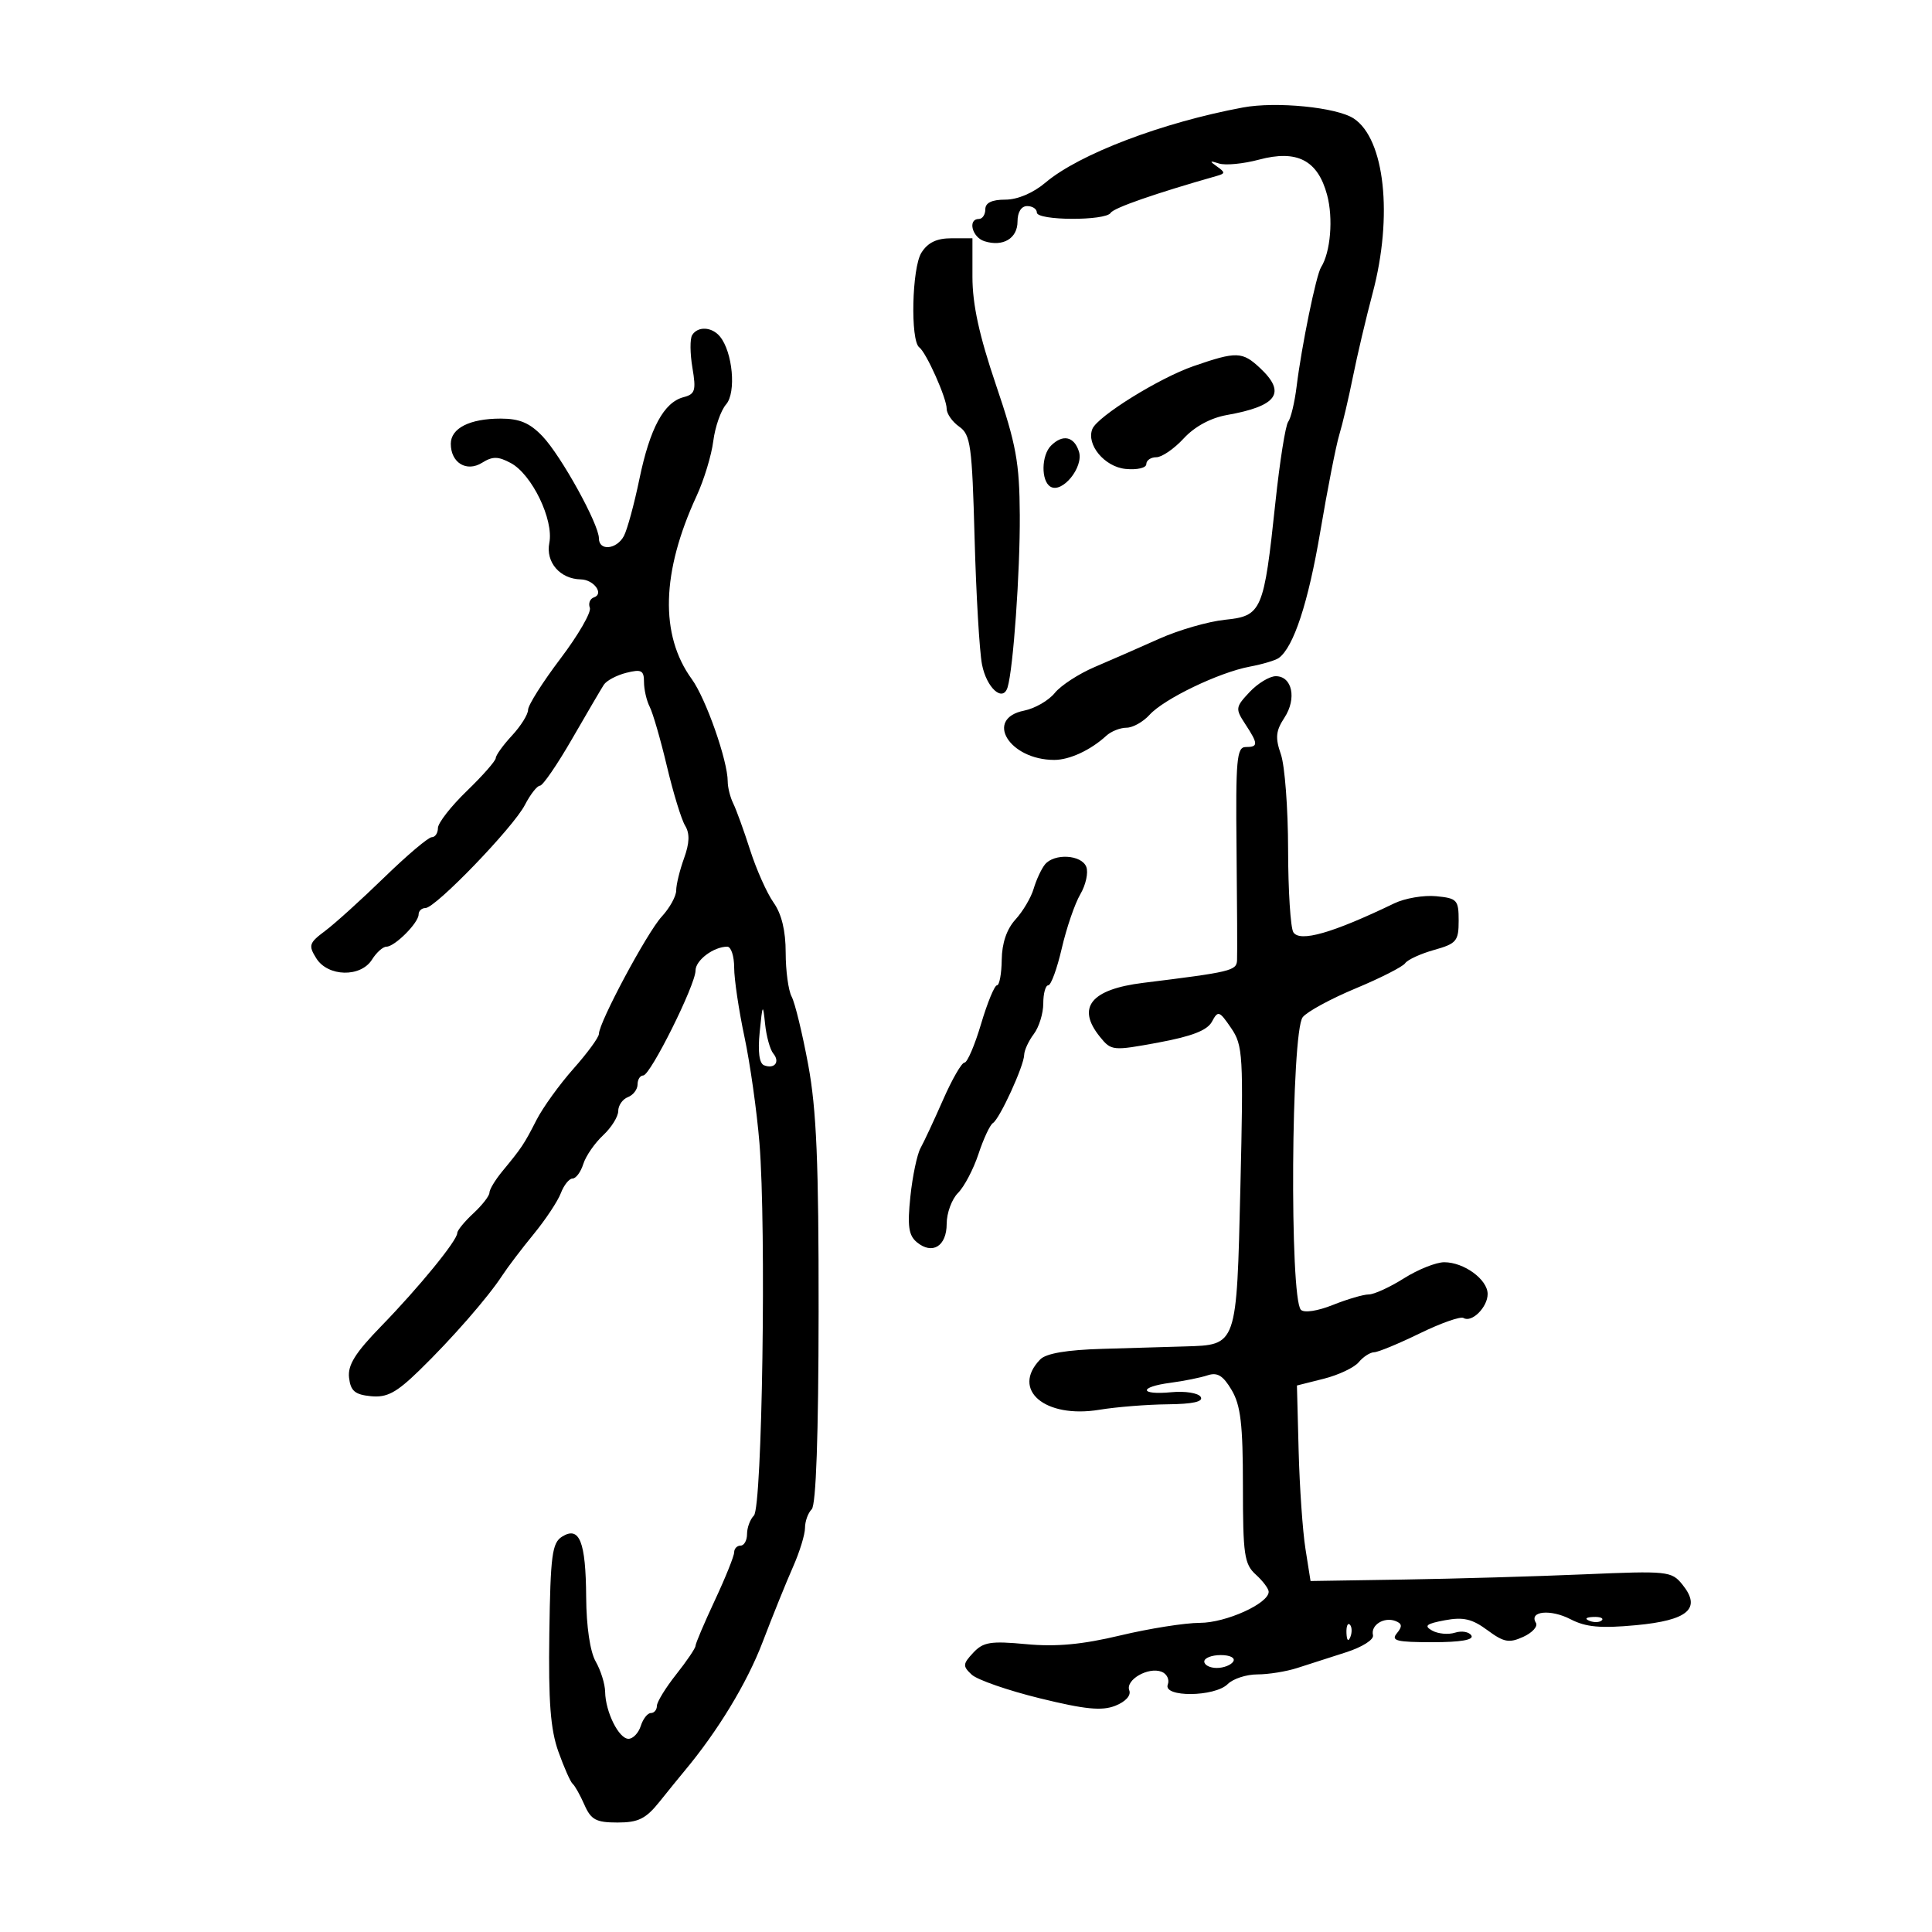 <svg xmlns="http://www.w3.org/2000/svg" width="300" height="300" viewBox="0 0 300 300" version="1.1">
	<path d="M 193 16.690 C 180.470 19.021, 167.590 23.919, 162.356 28.343 C 160.426 29.974, 158.012 31, 156.106 31 C 154.012 31, 153 31.489, 153 32.500 C 153 33.325, 152.550 34, 152 34 C 150.229 34, 150.937 36.845, 152.859 37.455 C 155.743 38.371, 158 37.026, 158 34.393 C 158 32.933, 158.585 32, 159.500 32 C 160.325 32, 161 32.450, 161 33 C 161 34.275, 171.684 34.320, 172.470 33.048 C 172.950 32.272, 179.428 30.020, 188.972 27.310 C 190.268 26.942, 190.268 26.768, 188.972 25.852 C 187.767 25, 187.825 24.916, 189.292 25.391 C 190.278 25.709, 193.069 25.439, 195.494 24.790 C 201.405 23.209, 204.619 24.870, 206.069 30.257 C 207.048 33.892, 206.609 39.164, 205.133 41.500 C 204.373 42.703, 202.110 53.738, 201.339 60 C 201.035 62.475, 200.444 64.950, 200.026 65.500 C 199.608 66.050, 198.717 71.675, 198.046 78 C 196.251 94.916, 195.936 95.649, 190.213 96.237 C 187.621 96.504, 183.025 97.831, 180 99.186 C 176.975 100.541, 172.475 102.511, 170 103.564 C 167.525 104.617, 164.726 106.436, 163.781 107.608 C 162.835 108.779, 160.697 110.011, 159.031 110.344 C 152.795 111.591, 156.715 118, 163.713 118 C 166.081 118, 169.361 116.476, 171.783 114.250 C 172.531 113.563, 173.941 113, 174.916 113 C 175.892 113, 177.505 112.099, 178.501 110.999 C 180.746 108.518, 189.295 104.407, 194.065 103.514 C 196.026 103.147, 198.051 102.544, 198.565 102.173 C 200.873 100.511, 203.147 93.583, 205.022 82.500 C 206.138 75.900, 207.463 69.150, 207.966 67.500 C 208.468 65.850, 209.421 61.800, 210.083 58.500 C 210.745 55.200, 212.122 49.359, 213.143 45.520 C 216.328 33.548, 215.028 21.559, 210.202 18.397 C 207.548 16.658, 198.174 15.728, 193 16.690 M 143.072 39.250 C 141.598 41.602, 141.344 52.896, 142.741 53.936 C 143.845 54.757, 147 61.825, 147 63.477 C 147 64.252, 147.878 65.501, 148.950 66.253 C 150.712 67.486, 150.943 69.166, 151.334 83.559 C 151.573 92.327, 152.091 101.157, 152.485 103.182 C 153.198 106.836, 155.727 109.098, 156.456 106.733 C 157.335 103.884, 158.403 88.817, 158.352 80 C 158.304 71.788, 157.802 69.043, 154.648 59.749 C 152.051 52.094, 151 47.269, 151 42.999 L 151 37 147.741 37 C 145.445 37, 144.064 37.665, 143.072 39.250 M 107.477 52.037 C 107.125 52.607, 107.143 54.887, 107.518 57.104 C 108.114 60.632, 107.942 61.202, 106.146 61.672 C 103.085 62.473, 100.922 66.482, 99.285 74.389 C 98.480 78.282, 97.395 82.262, 96.875 83.234 C 95.751 85.334, 93 85.595, 93 83.602 C 93 81.401, 87.138 70.787, 84.245 67.750 C 82.267 65.673, 80.677 65, 77.747 65 C 72.950 65, 70 66.490, 70 68.913 C 70 71.869, 72.456 73.356, 74.860 71.855 C 76.487 70.839, 77.346 70.847, 79.312 71.899 C 82.597 73.657, 86.006 80.715, 85.300 84.298 C 84.708 87.302, 86.956 89.907, 90.191 89.968 C 92.210 90.006, 93.833 92.222, 92.233 92.756 C 91.617 92.961, 91.327 93.688, 91.589 94.372 C 91.851 95.055, 89.801 98.606, 87.033 102.263 C 84.265 105.920, 82 109.498, 82 110.216 C 82 110.933, 80.875 112.734, 79.500 114.217 C 78.125 115.699, 76.993 117.270, 76.983 117.706 C 76.974 118.143, 74.949 120.448, 72.483 122.830 C 70.018 125.211, 68 127.799, 68 128.580 C 68 129.361, 67.570 130, 67.044 130 C 66.519 130, 63.196 132.813, 59.660 136.250 C 56.125 139.688, 51.995 143.423, 50.484 144.552 C 47.984 146.419, 47.860 146.802, 49.109 148.802 C 50.910 151.686, 56.017 151.803, 57.768 149 C 58.455 147.900, 59.463 147, 60.008 147 C 61.299 147, 65 143.293, 65 142 C 65 141.450, 65.480 141, 66.066 141 C 67.629 141, 79.697 128.487, 81.504 124.992 C 82.355 123.347, 83.410 122, 83.847 122 C 84.285 122, 86.525 118.737, 88.824 114.750 C 91.124 110.763, 93.346 106.973, 93.762 106.329 C 94.179 105.685, 95.753 104.849, 97.260 104.471 C 99.602 103.883, 100 104.092, 100 105.905 C 100 107.072, 100.401 108.809, 100.891 109.764 C 101.381 110.719, 102.583 114.875, 103.561 119 C 104.540 123.125, 105.811 127.269, 106.386 128.210 C 107.126 129.421, 107.076 130.900, 106.215 133.281 C 105.547 135.129, 105 137.374, 105 138.269 C 105 139.165, 103.987 140.994, 102.750 142.334 C 100.485 144.788, 93.001 158.763, 92.999 160.544 C 92.998 161.070, 91.221 163.501, 89.051 165.946 C 86.880 168.391, 84.293 171.978, 83.302 173.918 C 81.374 177.692, 81.037 178.197, 77.981 181.903 C 76.892 183.225, 76 184.709, 76 185.201 C 76 185.693, 74.875 187.138, 73.500 188.412 C 72.125 189.687, 71 191.063, 71 191.471 C 71 192.621, 65.057 199.898, 59.201 205.918 C 55.155 210.078, 53.973 211.972, 54.201 213.933 C 54.441 215.990, 55.114 216.560, 57.591 216.801 C 60.089 217.045, 61.529 216.279, 65.108 212.801 C 70.126 207.925, 75.779 201.454, 78 198.043 C 78.825 196.776, 81.013 193.896, 82.861 191.642 C 84.710 189.388, 86.612 186.522, 87.087 185.272 C 87.562 184.022, 88.381 183, 88.908 183 C 89.434 183, 90.183 181.988, 90.572 180.750 C 90.960 179.512, 92.340 177.509, 93.639 176.298 C 94.938 175.087, 96 173.385, 96 172.516 C 96 171.648, 96.675 170.678, 97.500 170.362 C 98.325 170.045, 99 169.159, 99 168.393 C 99 167.627, 99.396 167, 99.881 167 C 100.987 167, 108 152.930, 108 150.711 C 108 149.109, 110.805 147, 112.934 147 C 113.520 147, 114.001 148.463, 114.001 150.250 C 114.002 152.037, 114.721 156.875, 115.598 161 C 116.476 165.125, 117.524 172.550, 117.928 177.500 C 119.005 190.726, 118.359 234.041, 117.065 235.335 C 116.479 235.921, 116 237.210, 116 238.200 C 116 239.190, 115.550 240, 115 240 C 114.450 240, 114 240.469, 114 241.042 C 114 241.615, 112.650 244.971, 111 248.500 C 109.350 252.029, 108 255.208, 108 255.564 C 108 255.921, 106.650 257.917, 105 260 C 103.350 262.083, 102 264.286, 102 264.894 C 102 265.502, 101.580 266, 101.067 266 C 100.554 266, 99.849 266.900, 99.500 268 C 99.151 269.100, 98.293 270, 97.593 270 C 96.089 270, 94.015 265.828, 93.965 262.703 C 93.945 261.491, 93.286 259.375, 92.500 258 C 91.627 256.473, 91.051 252.581, 91.020 248 C 90.962 239.370, 89.986 236.921, 87.278 238.609 C 85.729 239.575, 85.474 241.510, 85.300 253.609 C 85.146 264.244, 85.476 268.555, 86.708 272 C 87.593 274.475, 88.592 276.725, 88.929 277 C 89.265 277.275, 90.084 278.738, 90.749 280.250 C 91.772 282.579, 92.559 283, 95.890 283 C 99.126 283, 100.283 282.424, 102.426 279.750 C 103.858 277.962, 105.579 275.843, 106.251 275.040 C 111.462 268.806, 115.987 261.350, 118.413 255 C 119.988 250.875, 122.115 245.612, 123.139 243.305 C 124.162 240.998, 125 238.275, 125 237.255 C 125 236.235, 125.469 234.931, 126.042 234.358 C 126.717 233.683, 127.095 222.893, 127.113 203.753 C 127.134 180.516, 126.789 172.298, 125.500 165.345 C 124.597 160.480, 123.441 155.719, 122.929 154.764 C 122.418 153.809, 122 150.728, 122 147.918 C 122 144.527, 121.368 141.916, 120.121 140.154 C 119.088 138.694, 117.450 135.025, 116.480 132 C 115.511 128.975, 114.332 125.719, 113.859 124.764 C 113.387 123.809, 113 122.273, 113 121.351 C 113 118.124, 109.612 108.472, 107.419 105.451 C 102.441 98.596, 102.699 88.842, 108.172 77 C 109.316 74.525, 110.479 70.700, 110.757 68.500 C 111.035 66.300, 111.932 63.730, 112.750 62.790 C 114.349 60.952, 113.773 54.653, 111.788 52.250 C 110.533 50.732, 108.351 50.624, 107.477 52.037 M 185.334 56.851 C 180.013 58.689, 170.421 64.646, 169.623 66.607 C 168.638 69.028, 171.517 72.497, 174.773 72.813 C 176.582 72.989, 178 72.660, 178 72.063 C 178 71.479, 178.700 71, 179.556 71 C 180.412 71, 182.325 69.686, 183.806 68.079 C 185.500 66.242, 187.985 64.894, 190.500 64.447 C 198.328 63.057, 199.780 61.021, 195.686 57.174 C 192.913 54.569, 192.016 54.541, 185.334 56.851 M 163.200 69.200 C 161.697 70.703, 161.635 74.656, 163.101 75.562 C 164.926 76.690, 168.307 72.541, 167.537 70.118 C 166.788 67.757, 165.017 67.383, 163.200 69.200 M 194.035 107.463 C 191.835 109.804, 191.802 110.049, 193.361 112.428 C 195.396 115.535, 195.404 116, 193.421 116 C 192.043 116, 191.864 117.998, 192.009 131.750 C 192.101 140.412, 192.136 148.230, 192.088 149.123 C 192.001 150.730, 191.166 150.930, 177.500 152.619 C 169.372 153.624, 167.114 156.450, 170.802 161.003 C 172.562 163.177, 172.771 163.197, 179.892 161.881 C 185.089 160.919, 187.470 159.991, 188.190 158.645 C 189.134 156.881, 189.330 156.946, 191.163 159.628 C 193.009 162.329, 193.095 163.805, 192.607 184.358 C 192.018 209.119, 192.120 208.827, 184 209.073 C 181.525 209.148, 175.761 209.317, 171.191 209.449 C 165.636 209.610, 162.430 210.155, 161.520 211.095 C 156.959 215.799, 162.246 220.299, 170.700 218.909 C 173.340 218.474, 178.114 218.092, 181.309 218.060 C 185.247 218.019, 186.900 217.648, 186.442 216.906 C 186.070 216.304, 184.020 215.979, 181.883 216.183 C 176.902 216.658, 176.785 215.369, 181.750 214.719 C 183.813 214.448, 186.402 213.927, 187.504 213.561 C 189.036 213.052, 189.918 213.590, 191.254 215.852 C 192.653 218.221, 193 221.182, 193 230.749 C 193 241.420, 193.213 242.883, 195 244.500 C 196.100 245.495, 197 246.697, 197 247.170 C 197 248.992, 190.357 251.993, 186.313 251.996 C 184.011 251.998, 178.449 252.878, 173.953 253.952 C 168.036 255.365, 164.006 255.739, 159.352 255.304 C 153.814 254.787, 152.675 254.971, 151.122 256.639 C 149.489 258.392, 149.466 258.712, 150.885 260.037 C 151.746 260.841, 156.512 262.496, 161.475 263.714 C 168.510 265.440, 171.091 265.695, 173.183 264.871 C 174.774 264.243, 175.658 263.272, 175.355 262.483 C 174.729 260.852, 178.292 258.791, 180.364 259.586 C 181.195 259.905, 181.629 260.803, 181.330 261.583 C 180.561 263.586, 188.628 263.515, 190.643 261.500 C 191.468 260.675, 193.541 260, 195.250 260 C 196.960 260, 199.740 259.553, 201.429 259.007 C 203.118 258.460, 206.525 257.365, 209 256.572 C 211.537 255.760, 213.368 254.598, 213.197 253.907 C 212.811 252.345, 214.904 251.026, 216.685 251.709 C 217.729 252.110, 217.781 252.559, 216.903 253.617 C 215.945 254.771, 216.862 255, 222.437 255 C 226.810 255, 228.896 254.641, 228.475 253.959 C 228.121 253.387, 226.979 253.189, 225.936 253.520 C 224.893 253.851, 223.297 253.706, 222.388 253.197 C 221.064 252.456, 221.455 252.137, 224.351 251.594 C 227.215 251.057, 228.589 251.376, 230.960 253.129 C 233.522 255.023, 234.326 255.172, 236.533 254.167 C 237.952 253.520, 238.834 252.540, 238.493 251.989 C 237.370 250.172, 240.761 249.825, 243.879 251.437 C 246.250 252.664, 248.530 252.872, 254.013 252.362 C 262.159 251.605, 264.253 249.769, 261.229 246.034 C 259.555 243.967, 258.952 243.905, 245.993 244.462 C 238.572 244.781, 225.975 245.145, 218 245.271 L 203.500 245.500 202.710 240.500 C 202.275 237.750, 201.800 230.919, 201.653 225.320 L 201.387 215.140 205.554 214.091 C 207.845 213.514, 210.289 212.357, 210.983 211.521 C 211.677 210.684, 212.752 209.990, 213.372 209.978 C 213.993 209.965, 217.181 208.647, 220.459 207.048 C 223.736 205.448, 226.793 204.372, 227.253 204.656 C 228.526 205.443, 231 202.986, 231 200.934 C 231 198.682, 227.336 196, 224.258 196 C 222.994 196, 220.178 197.125, 218 198.500 C 215.822 199.875, 213.365 201, 212.540 201 C 211.715 201, 209.202 201.736, 206.955 202.635 C 204.595 203.579, 202.504 203.896, 202.004 203.385 C 200.227 201.568, 200.482 160.249, 202.284 157.949 C 202.953 157.096, 206.650 155.086, 210.500 153.482 C 214.350 151.879, 217.811 150.118, 218.191 149.570 C 218.571 149.022, 220.596 148.092, 222.691 147.505 C 226.165 146.530, 226.500 146.131, 226.500 142.968 C 226.500 139.735, 226.262 139.477, 223 139.163 C 221.075 138.978, 218.150 139.477, 216.500 140.273 C 206.914 144.895, 201.839 146.349, 200.832 144.762 C 200.391 144.068, 200.024 138.280, 200.015 131.899 C 200.007 125.519, 199.503 118.874, 198.896 117.132 C 197.997 114.551, 198.099 113.498, 199.449 111.437 C 201.385 108.482, 200.659 105, 198.107 105 C 197.140 105, 195.307 106.108, 194.035 107.463 M 162.245 134.250 C 161.695 134.938, 160.913 136.625, 160.507 138 C 160.102 139.375, 158.831 141.526, 157.683 142.780 C 156.327 144.261, 155.579 146.450, 155.548 149.027 C 155.521 151.208, 155.189 152.995, 154.810 152.997 C 154.430 152.999, 153.318 155.700, 152.338 159 C 151.358 162.300, 150.200 165, 149.765 165 C 149.329 165, 147.837 167.588, 146.449 170.750 C 145.061 173.912, 143.484 177.293, 142.946 178.263 C 142.407 179.233, 141.695 182.621, 141.364 185.792 C 140.884 190.385, 141.088 191.828, 142.368 192.890 C 144.775 194.888, 147 193.515, 147 190.031 C 147 188.364, 147.792 186.208, 148.761 185.239 C 149.730 184.270, 151.159 181.548, 151.938 179.189 C 152.716 176.830, 153.725 174.670, 154.179 174.389 C 155.229 173.741, 158.990 165.538, 159.032 163.805 C 159.049 163.087, 159.724 161.626, 160.532 160.559 C 161.339 159.491, 162 157.354, 162 155.809 C 162 154.264, 162.348 153, 162.773 153 C 163.198 153, 164.143 150.412, 164.874 147.250 C 165.605 144.088, 166.900 140.313, 167.751 138.861 C 168.603 137.410, 169.021 135.498, 168.681 134.611 C 167.949 132.705, 163.673 132.464, 162.245 134.250 M 117.965 160.237 C 117.656 163.304, 117.896 165.130, 118.646 165.418 C 120.272 166.041, 121.162 164.900, 120.073 163.588 C 119.573 162.985, 119.001 160.919, 118.803 158.996 C 118.469 155.769, 118.405 155.865, 117.965 160.237 M 246.813 251.683 C 247.534 251.972, 248.397 251.936, 248.729 251.604 C 249.061 251.272, 248.471 251.036, 247.417 251.079 C 246.252 251.127, 246.015 251.364, 246.813 251.683 M 209.079 253.583 C 209.127 254.748, 209.364 254.985, 209.683 254.188 C 209.972 253.466, 209.936 252.603, 209.604 252.271 C 209.272 251.939, 209.036 252.529, 209.079 253.583 M 187 258 C 187 258.550, 187.873 259, 188.941 259 C 190.009 259, 191.160 258.550, 191.500 258 C 191.851 257.433, 191.010 257, 189.559 257 C 188.152 257, 187 257.450, 187 258" stroke="none" fill="black" fill-rule="evenodd"/>
</svg>